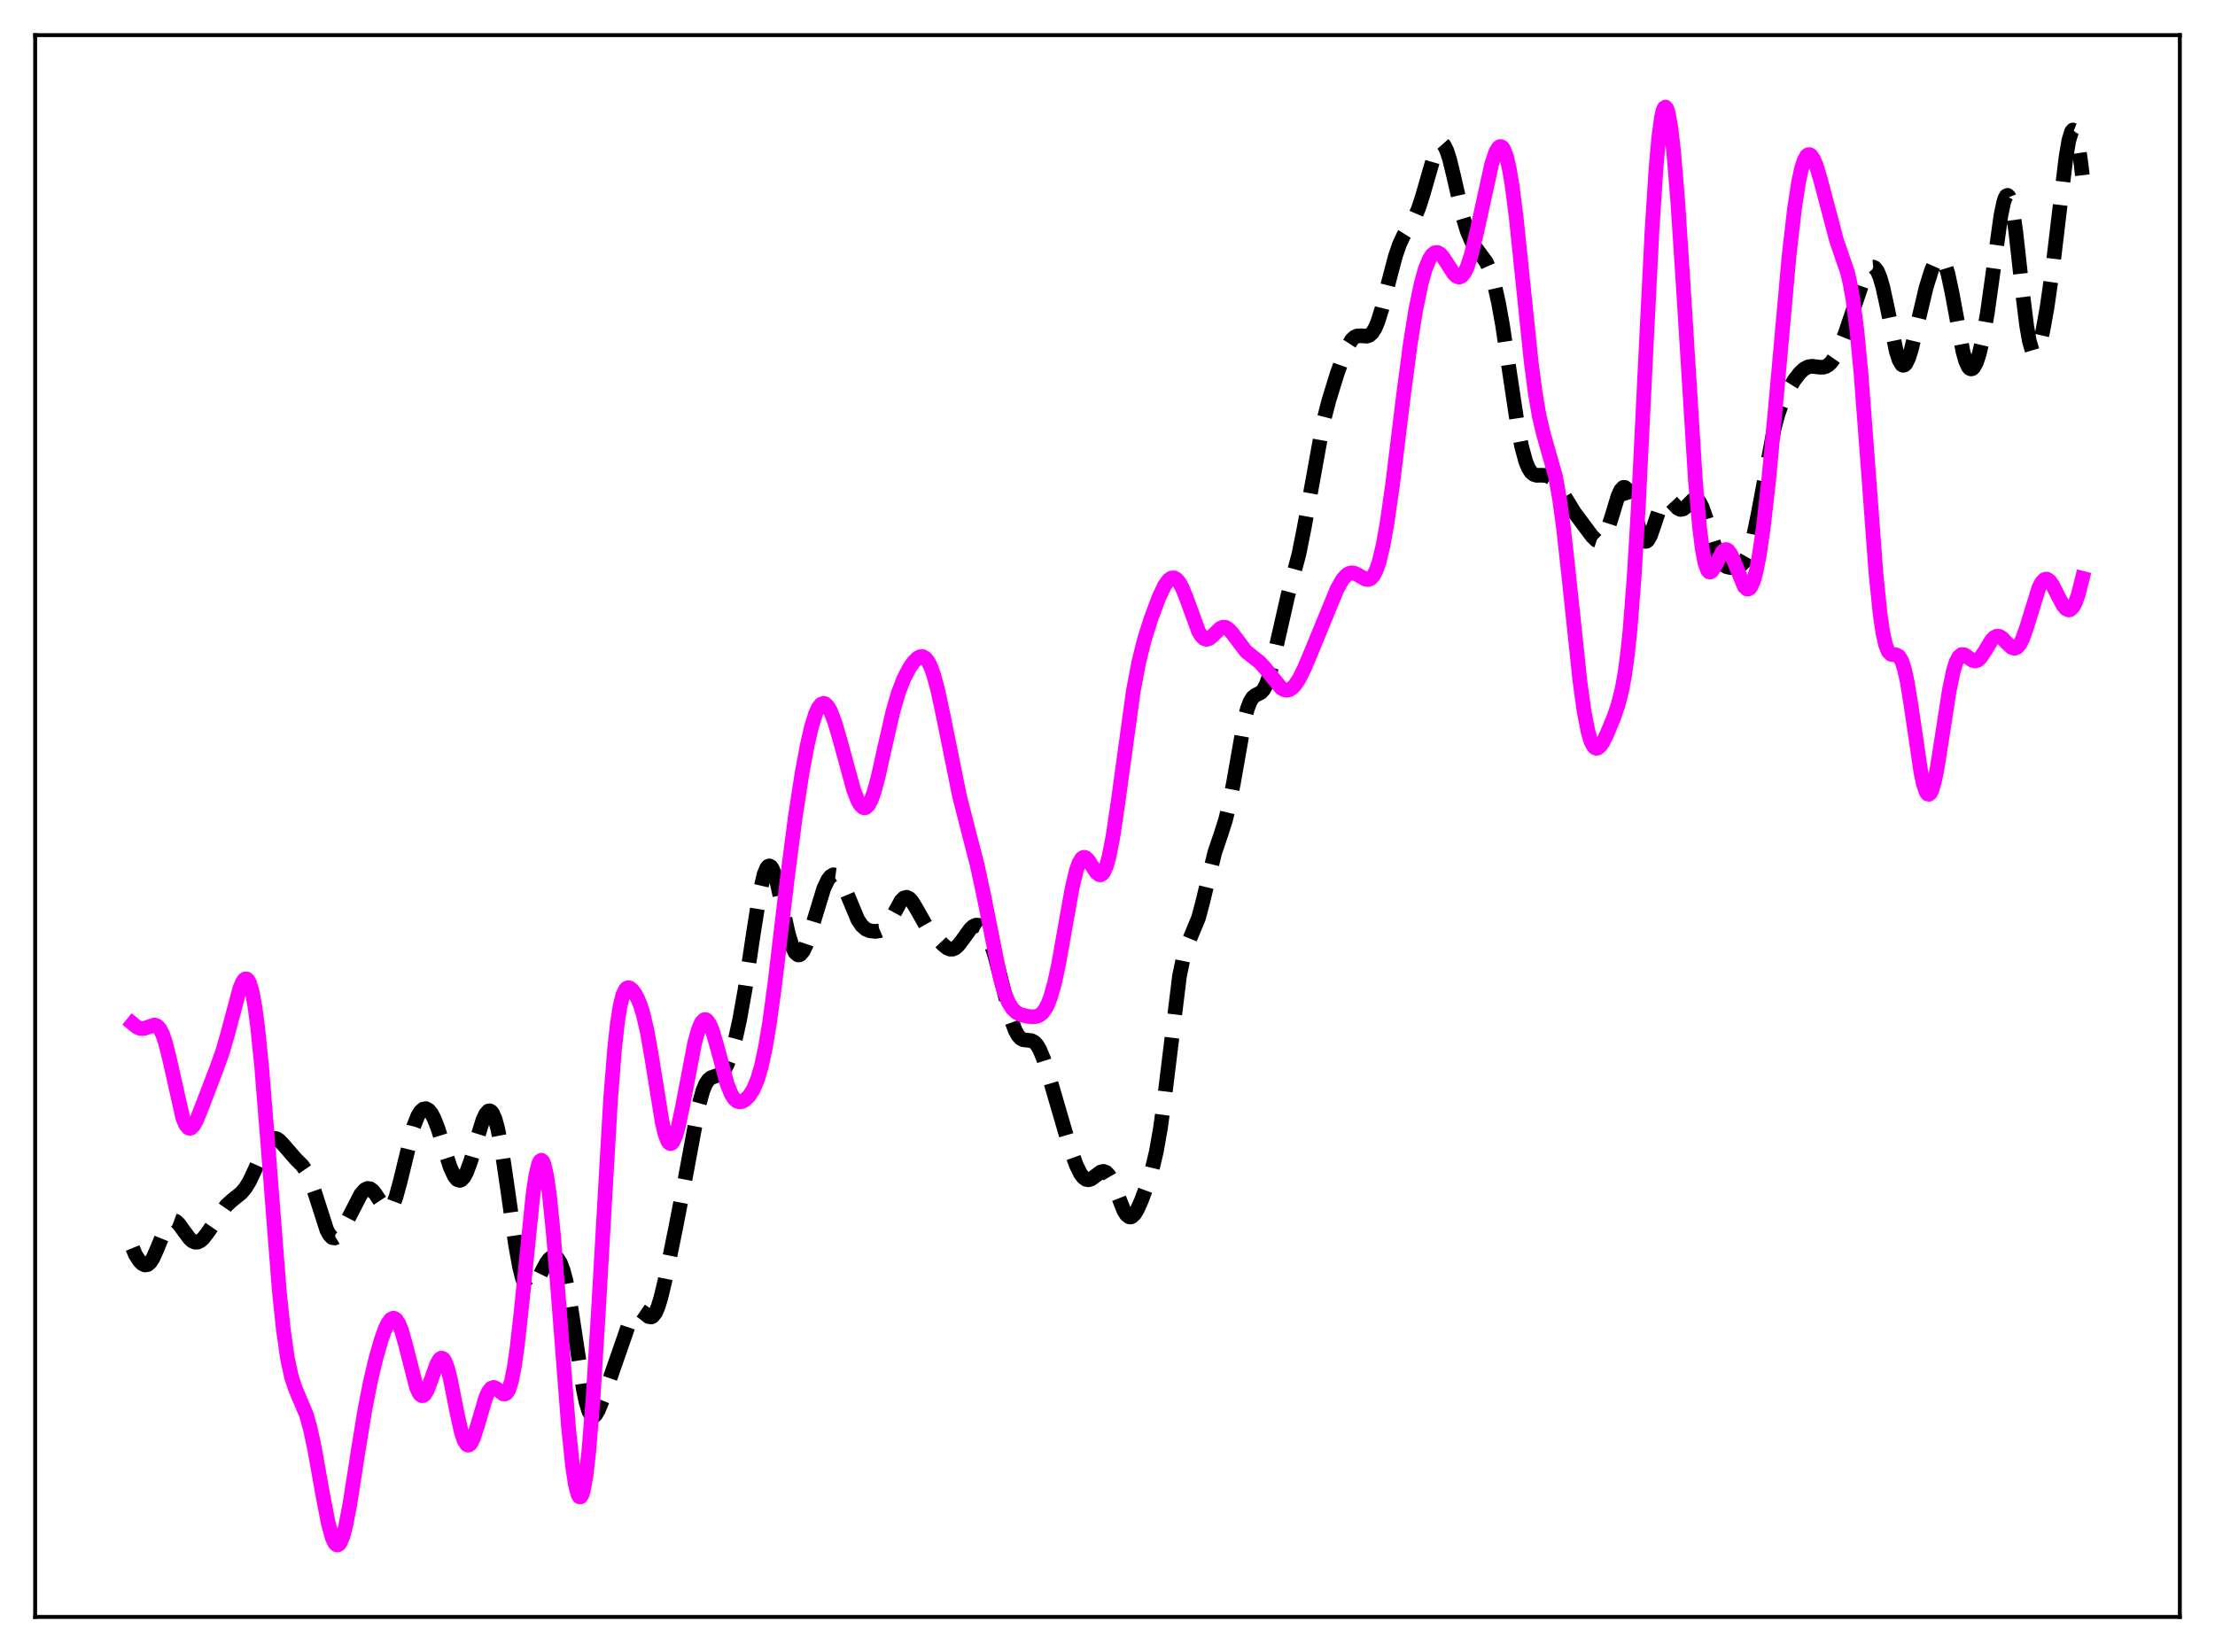 <?xml version="1.0" encoding="utf-8" standalone="no"?>
<!DOCTYPE svg PUBLIC "-//W3C//DTD SVG 1.1//EN"
  "http://www.w3.org/Graphics/SVG/1.1/DTD/svg11.dtd">
<svg xmlns:xlink="http://www.w3.org/1999/xlink" width="453.6pt" height="338.4pt" viewBox="0 0 453.6 338.4" xmlns="http://www.w3.org/2000/svg" version="1.1">
 <defs>
  <style type="text/css">*{stroke-linejoin: round; stroke-linecap: butt}</style>
 </defs>
 <g id="figure_1">
  <g id="patch_1">
   <path d="M 0 338.4 
L 453.6 338.4 
L 453.6 0 
L 0 0 
z
" style="fill: #ffffff"/>
  </g>
  <g id="axes_1">
   <g id="patch_2">
    <path d="M 7.2 331.2 
L 446.4 331.2 
L 446.4 7.2 
L 7.2 7.2 
z
" style="fill: #ffffff"/>
   </g>
   <g id="matplotlib.axis_1"/>
   <g id="matplotlib.axis_2"/>
   <g id="line2d_1">
    <path d="M 27.164 255.635 
L 27.72 256.981 
L 28.554 258.288 
L 29.11 258.84 
L 29.666 259.113 
L 30.222 259.036 
L 30.778 258.566 
L 31.334 257.702 
L 32.168 255.828 
L 33.837 251.684 
L 34.393 250.723 
L 34.949 250.143 
L 35.505 249.967 
L 36.061 250.174 
L 36.617 250.692 
L 37.729 252.241 
L 38.842 253.723 
L 39.398 254.206 
L 39.954 254.446 
L 40.51 254.422 
L 41.066 254.145 
L 41.622 253.646 
L 42.456 252.578 
L 46.349 246.931 
L 47.461 245.92 
L 49.407 244.346 
L 50.241 243.362 
L 51.076 242.011 
L 52.188 239.647 
L 54.134 235.176 
L 54.968 233.853 
L 55.524 233.338 
L 56.08 233.138 
L 56.636 233.241 
L 57.193 233.599 
L 58.027 234.471 
L 60.529 237.359 
L 61.919 238.757 
L 62.753 239.974 
L 63.588 241.755 
L 64.422 244.142 
L 66.924 251.945 
L 67.48 252.955 
L 68.036 253.5 
L 68.592 253.58 
L 69.148 253.243 
L 69.705 252.569 
L 70.539 251.132 
L 73.875 244.648 
L 74.709 243.699 
L 75.265 243.429 
L 75.822 243.504 
L 76.378 243.929 
L 76.934 244.653 
L 78.88 247.592 
L 79.436 247.825 
L 79.714 247.745 
L 79.992 247.519 
L 80.548 246.617 
L 81.104 245.137 
L 81.939 242.055 
L 84.719 230.694 
L 85.553 228.59 
L 86.109 227.688 
L 86.665 227.186 
L 87.221 227.085 
L 87.777 227.378 
L 88.334 228.056 
L 88.89 229.096 
L 89.724 231.25 
L 91.114 235.755 
L 92.226 239.154 
L 93.06 240.947 
L 93.616 241.61 
L 94.172 241.787 
L 94.451 241.689 
L 95.007 241.123 
L 95.563 240.092 
L 96.397 237.817 
L 97.787 232.959 
L 98.899 229.404 
L 99.455 228.196 
L 100.011 227.575 
L 100.289 227.526 
L 100.568 227.664 
L 100.846 227.999 
L 101.402 229.27 
L 101.958 231.327 
L 102.792 235.723 
L 103.904 243.268 
L 105.572 254.978 
L 106.406 259.557 
L 106.963 261.797 
L 107.519 263.309 
L 108.075 264.093 
L 108.353 264.231 
L 108.631 264.212 
L 109.187 263.774 
L 109.743 262.929 
L 111.133 260.083 
L 111.967 258.568 
L 112.523 257.851 
L 113.08 257.444 
L 113.636 257.407 
L 114.192 257.796 
L 114.748 258.68 
L 115.304 260.12 
L 115.86 262.165 
L 116.694 266.375 
L 117.806 273.651 
L 119.475 284.654 
L 120.031 287.292 
L 120.587 289.088 
L 121.143 289.988 
L 121.421 290.112 
L 121.699 290.04 
L 121.977 289.792 
L 122.533 288.866 
L 123.367 286.793 
L 127.816 274.017 
L 128.928 270.751 
L 129.484 269.512 
L 130.04 268.693 
L 130.596 268.339 
L 131.152 268.414 
L 131.709 268.795 
L 132.821 269.684 
L 133.377 269.759 
L 133.655 269.623 
L 134.211 268.937 
L 134.767 267.672 
L 135.323 265.862 
L 136.157 262.373 
L 138.382 251.464 
L 140.328 241.365 
L 143.108 226.383 
L 143.943 223.383 
L 144.499 222.044 
L 145.055 221.198 
L 145.611 220.739 
L 146.445 220.452 
L 147.279 220.161 
L 147.835 219.737 
L 148.391 219.022 
L 148.947 217.973 
L 149.782 215.743 
L 150.616 212.741 
L 151.45 208.97 
L 152.562 202.756 
L 154.23 191.555 
L 155.62 182.78 
L 156.455 179.154 
L 157.011 177.788 
L 157.289 177.456 
L 157.567 177.363 
L 157.845 177.503 
L 158.123 177.868 
L 158.679 179.211 
L 159.235 181.225 
L 160.347 186.35 
L 161.459 191.341 
L 162.294 194.046 
L 162.85 195.133 
L 163.406 195.599 
L 163.684 195.6 
L 163.962 195.452 
L 164.518 194.749 
L 165.074 193.568 
L 165.908 191.134 
L 168.689 181.999 
L 169.523 180.234 
L 170.079 179.511 
L 170.635 179.181 
L 171.191 179.257 
L 171.747 179.723 
L 172.303 180.546 
L 173.137 182.305 
L 175.64 188.324 
L 176.474 189.584 
L 177.308 190.315 
L 178.142 190.661 
L 179.254 190.784 
L 180.088 190.67 
L 180.645 190.435 
L 181.201 190.018 
L 181.757 189.38 
L 182.591 188.029 
L 184.537 184.493 
L 185.093 183.946 
L 185.649 183.784 
L 186.205 184.028 
L 186.762 184.629 
L 187.596 185.994 
L 189.542 189.438 
L 190.654 190.869 
L 193.157 193.529 
L 193.991 194.191 
L 194.547 194.42 
L 195.103 194.417 
L 195.659 194.162 
L 196.215 193.667 
L 197.049 192.592 
L 198.717 190.28 
L 199.274 189.777 
L 199.83 189.512 
L 200.386 189.514 
L 200.942 189.803 
L 201.498 190.387 
L 202.054 191.272 
L 202.888 193.164 
L 203.722 195.716 
L 204.834 199.953 
L 207.059 208.763 
L 207.893 211.047 
L 208.449 212.064 
L 209.005 212.684 
L 209.561 212.982 
L 210.395 213.071 
L 211.229 213.161 
L 211.786 213.447 
L 212.342 214.027 
L 212.898 214.95 
L 213.732 216.958 
L 214.844 220.514 
L 219.015 234.812 
L 220.405 238.655 
L 221.239 240.354 
L 221.795 241.118 
L 222.351 241.554 
L 222.907 241.664 
L 223.463 241.492 
L 224.298 240.886 
L 225.41 240.06 
L 225.966 239.932 
L 226.522 240.134 
L 227.078 240.719 
L 227.634 241.686 
L 228.468 243.692 
L 230.137 247.943 
L 230.693 248.831 
L 231.249 249.258 
L 231.527 249.284 
L 231.805 249.188 
L 232.361 248.652 
L 232.917 247.731 
L 233.751 245.866 
L 235.141 242.087 
L 235.975 239.356 
L 236.81 235.833 
L 237.644 231.081 
L 238.478 224.943 
L 241.536 199.968 
L 242.371 195.938 
L 243.205 193.4 
L 245.429 188.048 
L 246.263 184.913 
L 248.766 174.624 
L 250.156 170.519 
L 250.99 167.879 
L 251.824 164.429 
L 252.658 160.007 
L 254.883 147.362 
L 255.439 145.212 
L 255.995 143.728 
L 256.551 142.846 
L 257.107 142.404 
L 258.219 141.851 
L 258.775 141.238 
L 259.331 140.161 
L 259.887 138.554 
L 260.721 135.267 
L 263.78 121.808 
L 266.004 113.506 
L 267.117 107.924 
L 271.009 86.391 
L 272.121 82.09 
L 273.79 76.655 
L 275.18 72.73 
L 276.014 70.863 
L 276.848 69.564 
L 277.404 69.052 
L 277.96 68.804 
L 278.794 68.783 
L 279.907 68.857 
L 280.463 68.659 
L 281.019 68.156 
L 281.575 67.275 
L 282.131 65.988 
L 282.965 63.349 
L 284.355 57.811 
L 285.746 52.515 
L 286.58 50.08 
L 287.414 48.285 
L 288.526 46.522 
L 289.638 44.684 
L 290.472 42.758 
L 291.306 40.189 
L 294.087 30.546 
L 294.643 29.609 
L 294.921 29.386 
L 295.199 29.34 
L 295.477 29.473 
L 295.755 29.788 
L 296.311 30.933 
L 296.867 32.681 
L 297.701 36.103 
L 299.648 44.638 
L 300.482 47.383 
L 301.316 49.35 
L 302.15 50.696 
L 304.375 53.708 
L 305.209 55.594 
L 306.043 58.315 
L 306.877 62.014 
L 307.711 66.681 
L 309.101 75.997 
L 310.77 87.098 
L 311.604 91.426 
L 312.438 94.514 
L 312.994 95.871 
L 313.55 96.728 
L 314.106 97.186 
L 314.662 97.361 
L 315.774 97.343 
L 316.609 97.401 
L 317.165 97.603 
L 317.721 97.972 
L 318.555 98.851 
L 319.667 100.505 
L 322.448 105.023 
L 326.062 109.863 
L 326.896 110.665 
L 327.452 110.845 
L 328.008 110.616 
L 328.564 109.91 
L 329.121 108.721 
L 329.955 106.2 
L 331.345 101.624 
L 331.901 100.386 
L 332.457 99.821 
L 332.735 99.833 
L 333.013 100.051 
L 333.569 101.068 
L 334.125 102.744 
L 336.072 109.699 
L 336.628 110.695 
L 336.906 110.89 
L 337.184 110.873 
L 337.462 110.651 
L 338.018 109.654 
L 338.852 107.232 
L 339.964 103.861 
L 340.52 102.735 
L 341.077 102.173 
L 341.355 102.109 
L 341.911 102.341 
L 342.745 103.233 
L 343.579 104.1 
L 344.135 104.353 
L 344.691 104.253 
L 345.247 103.838 
L 346.637 102.433 
L 347.194 102.246 
L 347.472 102.318 
L 348.028 102.848 
L 348.584 103.901 
L 349.418 106.286 
L 351.642 113.456 
L 352.476 115.076 
L 353.032 115.719 
L 353.589 116.081 
L 354.423 116.273 
L 355.257 116.234 
L 356.091 116.001 
L 356.647 115.653 
L 357.203 115.041 
L 357.759 114.066 
L 358.315 112.644 
L 359.149 109.602 
L 359.984 105.566 
L 363.32 87.751 
L 364.154 84.714 
L 364.988 82.384 
L 366.101 80.046 
L 367.491 77.792 
L 368.603 76.363 
L 369.437 75.59 
L 370.271 75.147 
L 371.105 75.022 
L 372.496 75.201 
L 373.33 75.22 
L 373.886 75.073 
L 374.442 74.745 
L 374.998 74.211 
L 375.832 73.008 
L 376.666 71.352 
L 377.778 68.574 
L 379.447 63.658 
L 381.393 57.935 
L 382.227 56.039 
L 382.783 55.168 
L 383.339 54.731 
L 383.617 54.706 
L 383.895 54.822 
L 384.452 55.514 
L 385.008 56.839 
L 385.564 58.767 
L 386.398 62.569 
L 388.344 72.016 
L 388.9 73.744 
L 389.456 74.681 
L 389.734 74.831 
L 390.012 74.764 
L 390.291 74.49 
L 390.847 73.37 
L 391.403 71.621 
L 392.515 67.01 
L 394.461 58.818 
L 395.573 55.278 
L 396.129 53.993 
L 396.686 53.144 
L 396.964 52.915 
L 397.242 52.838 
L 397.52 52.922 
L 397.798 53.185 
L 398.354 54.255 
L 398.91 56.062 
L 399.744 59.955 
L 401.968 71.952 
L 402.524 73.929 
L 403.081 75.148 
L 403.359 75.46 
L 403.637 75.577 
L 403.915 75.505 
L 404.193 75.246 
L 404.749 74.216 
L 405.305 72.554 
L 406.139 68.973 
L 406.973 64.175 
L 408.085 56.21 
L 409.754 44.143 
L 410.31 41.478 
L 410.588 40.618 
L 410.866 40.121 
L 411.144 40.014 
L 411.422 40.313 
L 411.7 41.021 
L 412.256 43.602 
L 412.812 47.515 
L 414.202 60.076 
L 415.037 66.767 
L 415.593 69.93 
L 416.149 71.791 
L 416.427 72.22 
L 416.705 72.33 
L 416.983 72.139 
L 417.261 71.672 
L 417.817 70.027 
L 418.373 67.62 
L 419.207 62.965 
L 420.319 55.238 
L 421.71 43.565 
L 423.1 32.104 
L 423.656 28.841 
L 424.212 26.956 
L 424.49 26.626 
L 424.768 26.735 
L 425.046 27.286 
L 425.602 29.669 
L 426.158 33.531 
L 426.436 35.895 
L 426.436 35.895 
" clip-path="url(#p63b58a3c9e)" style="fill: none; stroke-dasharray: 11.1,4.8; stroke-dashoffset: 0; stroke: #000000; stroke-width: 3"/>
   </g>
   <g id="line2d_2">
    <path d="M 27.164 209.668 
L 27.998 210.345 
L 28.554 210.619 
L 29.11 210.708 
L 29.666 210.621 
L 31.612 209.941 
L 32.168 210.128 
L 32.725 210.719 
L 33.281 211.8 
L 33.837 213.404 
L 34.671 216.697 
L 37.451 229.033 
L 38.007 230.357 
L 38.563 231.026 
L 38.842 231.115 
L 39.12 231.05 
L 39.676 230.503 
L 40.232 229.504 
L 41.066 227.466 
L 44.402 218.729 
L 45.515 215.616 
L 46.627 211.796 
L 49.129 202.411 
L 49.685 201.115 
L 49.963 200.714 
L 50.241 200.508 
L 50.519 200.521 
L 50.797 200.772 
L 51.076 201.277 
L 51.632 203.107 
L 52.188 206.084 
L 52.744 210.217 
L 53.578 218.42 
L 54.69 232.197 
L 57.193 264.416 
L 58.027 272.363 
L 58.861 278.181 
L 59.695 282.064 
L 60.529 284.556 
L 62.753 289.805 
L 63.588 292.829 
L 64.422 296.732 
L 66.09 306.117 
L 67.202 311.895 
L 68.036 314.969 
L 68.592 316.132 
L 68.87 316.409 
L 69.148 316.473 
L 69.426 316.319 
L 69.705 315.949 
L 70.261 314.582 
L 70.817 312.449 
L 71.651 308.099 
L 73.319 297.383 
L 74.709 288.856 
L 75.822 283.157 
L 76.934 278.424 
L 78.046 274.511 
L 78.88 272.187 
L 79.436 271.029 
L 79.992 270.275 
L 80.548 270.001 
L 80.826 270.064 
L 81.104 270.268 
L 81.66 271.105 
L 82.217 272.492 
L 83.051 275.429 
L 85.275 284.141 
L 85.831 285.369 
L 86.109 285.721 
L 86.387 285.886 
L 86.665 285.864 
L 86.943 285.659 
L 87.499 284.756 
L 88.334 282.532 
L 89.446 279.4 
L 90.002 278.439 
L 90.28 278.22 
L 90.558 278.204 
L 90.836 278.402 
L 91.114 278.819 
L 91.67 280.286 
L 92.226 282.482 
L 93.616 289.517 
L 94.451 293.255 
L 95.007 294.974 
L 95.563 295.887 
L 95.841 296.022 
L 96.119 295.946 
L 96.397 295.669 
L 96.953 294.582 
L 97.787 291.989 
L 99.455 286.316 
L 100.011 285.076 
L 100.568 284.367 
L 101.124 284.185 
L 101.68 284.43 
L 103.07 285.53 
L 103.348 285.56 
L 103.626 285.444 
L 103.904 285.148 
L 104.182 284.644 
L 104.738 282.922 
L 105.294 280.163 
L 105.85 276.363 
L 106.685 268.993 
L 109.187 244.361 
L 109.743 240.719 
L 110.299 238.422 
L 110.577 237.837 
L 110.855 237.648 
L 111.133 237.863 
L 111.411 238.483 
L 111.967 240.915 
L 112.523 244.842 
L 113.358 253.114 
L 114.47 267.136 
L 116.416 292.274 
L 117.25 300.294 
L 117.806 304.002 
L 118.362 306.154 
L 118.64 306.598 
L 118.919 306.603 
L 119.197 306.159 
L 119.475 305.262 
L 120.031 302.117 
L 120.587 297.217 
L 121.421 286.87 
L 122.533 268.759 
L 125.036 225.172 
L 125.87 214.74 
L 126.426 209.664 
L 126.982 206.078 
L 127.538 203.825 
L 128.094 202.66 
L 128.372 202.4 
L 128.65 202.309 
L 128.928 202.358 
L 129.484 202.777 
L 130.04 203.524 
L 130.596 204.561 
L 131.152 205.931 
L 131.709 207.716 
L 132.543 211.326 
L 133.377 216.041 
L 135.601 229.827 
L 136.157 232.19 
L 136.713 233.694 
L 136.991 234.093 
L 137.269 234.252 
L 137.548 234.173 
L 137.826 233.865 
L 138.382 232.61 
L 138.938 230.624 
L 139.772 226.66 
L 142.274 213.57 
L 143.108 210.63 
L 143.665 209.413 
L 144.221 208.862 
L 144.499 208.842 
L 144.777 208.991 
L 145.333 209.771 
L 145.889 211.12 
L 146.723 213.932 
L 148.947 222.154 
L 149.782 224.183 
L 150.338 225.047 
L 150.894 225.541 
L 151.45 225.714 
L 152.006 225.622 
L 152.562 225.314 
L 153.396 224.495 
L 154.23 223.205 
L 155.064 221.278 
L 155.899 218.485 
L 156.733 214.635 
L 157.567 209.662 
L 158.679 201.491 
L 161.181 180.318 
L 162.85 167.416 
L 164.24 158.405 
L 165.352 152.46 
L 166.186 148.873 
L 167.02 146.192 
L 167.576 144.981 
L 168.132 144.269 
L 168.689 144.064 
L 168.967 144.149 
L 169.523 144.679 
L 170.079 145.648 
L 170.913 147.798 
L 172.025 151.579 
L 174.806 161.763 
L 175.64 163.929 
L 176.196 164.898 
L 176.752 165.407 
L 177.03 165.475 
L 177.308 165.411 
L 177.864 164.885 
L 178.42 163.834 
L 178.976 162.297 
L 179.81 159.238 
L 181.201 152.994 
L 182.869 145.717 
L 183.981 141.897 
L 185.093 139.011 
L 186.205 136.868 
L 187.04 135.654 
L 187.874 134.81 
L 188.43 134.517 
L 188.986 134.505 
L 189.542 134.831 
L 190.098 135.548 
L 190.654 136.688 
L 191.21 138.257 
L 192.044 141.353 
L 193.157 146.548 
L 196.493 163.06 
L 198.161 169.609 
L 200.108 177.114 
L 201.498 183.586 
L 204.834 200.304 
L 205.669 203.216 
L 206.503 205.295 
L 207.337 206.626 
L 208.171 207.396 
L 209.005 207.817 
L 210.395 208.173 
L 211.508 208.288 
L 212.342 208.182 
L 212.898 207.937 
L 213.454 207.486 
L 214.01 206.766 
L 214.566 205.715 
L 215.122 204.283 
L 215.956 201.351 
L 216.79 197.492 
L 218.181 189.624 
L 219.571 181.849 
L 220.405 178.334 
L 220.961 176.751 
L 221.517 175.845 
L 221.795 175.643 
L 222.073 175.594 
L 222.351 175.687 
L 222.907 176.222 
L 224.02 177.987 
L 224.576 178.766 
L 225.132 179.18 
L 225.41 179.191 
L 225.688 179.047 
L 225.966 178.732 
L 226.522 177.556 
L 227.078 175.626 
L 227.912 171.404 
L 229.024 163.863 
L 232.083 141.585 
L 233.195 135.698 
L 234.307 131.189 
L 235.697 126.752 
L 237.366 122.295 
L 238.478 119.958 
L 239.312 118.802 
L 239.868 118.409 
L 240.424 118.361 
L 240.98 118.678 
L 241.536 119.358 
L 242.092 120.376 
L 242.927 122.42 
L 245.429 129.27 
L 245.985 130.223 
L 246.541 130.791 
L 247.097 130.967 
L 247.653 130.789 
L 248.209 130.347 
L 249.878 128.71 
L 250.434 128.468 
L 250.99 128.504 
L 251.546 128.825 
L 252.38 129.743 
L 255.161 133.424 
L 256.273 134.318 
L 257.941 135.621 
L 259.053 136.853 
L 262.39 140.952 
L 262.946 141.268 
L 263.502 141.381 
L 264.058 141.27 
L 264.614 140.927 
L 265.17 140.356 
L 266.004 139.113 
L 267.117 136.888 
L 268.785 132.907 
L 273.79 120.714 
L 274.902 118.747 
L 275.736 117.793 
L 276.292 117.447 
L 276.848 117.333 
L 277.404 117.426 
L 278.238 117.846 
L 279.629 118.637 
L 280.185 118.701 
L 280.741 118.466 
L 281.297 117.84 
L 281.853 116.747 
L 282.409 115.13 
L 283.243 111.668 
L 284.077 106.99 
L 285.189 99.166 
L 287.414 80.995 
L 288.804 70.46 
L 289.916 63.504 
L 291.028 58.12 
L 291.863 55.144 
L 292.697 53.083 
L 293.253 52.222 
L 293.809 51.769 
L 294.365 51.709 
L 294.921 52.007 
L 295.477 52.609 
L 296.311 53.885 
L 297.701 56.065 
L 298.258 56.597 
L 298.814 56.776 
L 299.37 56.533 
L 299.926 55.828 
L 300.482 54.658 
L 301.316 52.096 
L 302.428 47.501 
L 305.487 33.548 
L 306.321 31.11 
L 306.877 30.212 
L 307.155 30.026 
L 307.433 30.034 
L 307.711 30.247 
L 307.989 30.675 
L 308.545 32.205 
L 309.101 34.654 
L 309.657 37.997 
L 310.492 44.502 
L 311.882 57.939 
L 313.55 74.008 
L 314.384 80.404 
L 315.218 85.28 
L 316.052 88.808 
L 318.555 97.609 
L 319.389 102.3 
L 320.223 108.476 
L 321.335 118.609 
L 323.56 139.649 
L 324.394 145.666 
L 325.228 149.957 
L 325.784 151.805 
L 326.34 152.883 
L 326.618 153.155 
L 326.896 153.267 
L 327.174 153.234 
L 327.73 152.791 
L 328.286 151.959 
L 329.121 150.256 
L 330.511 146.87 
L 331.345 144.443 
L 332.179 141.154 
L 332.735 138.077 
L 333.291 133.97 
L 333.847 128.581 
L 334.681 117.748 
L 335.516 103.638 
L 336.906 75.229 
L 338.296 47.397 
L 339.13 34.439 
L 339.686 28.176 
L 340.242 24.044 
L 340.52 22.797 
L 340.798 22.095 
L 341.077 21.927 
L 341.355 22.28 
L 341.633 23.136 
L 342.189 26.27 
L 342.745 31.135 
L 343.579 41.179 
L 344.691 58.265 
L 347.194 98.414 
L 348.028 107.872 
L 348.584 112.338 
L 349.14 115.286 
L 349.696 116.827 
L 349.974 117.136 
L 350.252 117.184 
L 350.53 117.012 
L 351.086 116.189 
L 352.754 112.98 
L 353.311 112.576 
L 353.589 112.587 
L 353.867 112.744 
L 354.423 113.473 
L 354.979 114.665 
L 357.203 120.155 
L 357.759 120.659 
L 358.037 120.666 
L 358.315 120.491 
L 358.593 120.128 
L 359.149 118.812 
L 359.706 116.703 
L 360.262 113.816 
L 361.096 108.12 
L 362.208 98.298 
L 363.598 83.397 
L 366.379 52.377 
L 367.491 42.711 
L 368.325 37.32 
L 368.881 34.712 
L 369.437 32.912 
L 369.993 31.908 
L 370.271 31.694 
L 370.549 31.661 
L 370.827 31.803 
L 371.383 32.569 
L 371.94 33.893 
L 372.774 36.667 
L 376.11 49.279 
L 378.335 55.753 
L 378.891 58.145 
L 379.447 61.291 
L 380.281 67.798 
L 381.115 76.617 
L 382.227 91.269 
L 384.174 117.484 
L 385.008 125.657 
L 385.564 129.492 
L 386.12 132.034 
L 386.676 133.447 
L 387.232 134.017 
L 387.788 134.113 
L 388.344 134.135 
L 388.9 134.458 
L 389.456 135.38 
L 390.012 137.09 
L 390.569 139.634 
L 391.403 144.778 
L 393.349 158.069 
L 393.905 160.682 
L 394.461 162.267 
L 394.739 162.632 
L 395.017 162.701 
L 395.295 162.476 
L 395.573 161.967 
L 396.129 160.156 
L 396.686 157.451 
L 397.798 150.384 
L 399.188 141.415 
L 400.022 137.423 
L 400.578 135.625 
L 401.134 134.536 
L 401.69 134.08 
L 402.246 134.116 
L 402.803 134.457 
L 403.915 135.264 
L 404.471 135.397 
L 405.027 135.218 
L 405.583 134.711 
L 406.417 133.476 
L 407.807 131.189 
L 408.363 130.587 
L 408.92 130.301 
L 409.476 130.353 
L 410.032 130.703 
L 411.144 131.881 
L 411.978 132.631 
L 412.534 132.802 
L 413.09 132.587 
L 413.646 131.931 
L 414.202 130.831 
L 415.037 128.477 
L 417.539 120.39 
L 418.095 119.314 
L 418.651 118.722 
L 418.929 118.616 
L 419.207 118.636 
L 419.763 119.023 
L 420.319 119.801 
L 421.432 122.017 
L 422.544 124.095 
L 423.1 124.725 
L 423.656 124.942 
L 423.934 124.874 
L 424.49 124.359 
L 425.046 123.326 
L 425.602 121.767 
L 426.436 118.457 
L 426.436 118.457 
" clip-path="url(#p63b58a3c9e)" style="fill: none; stroke: #ff00ff; stroke-width: 3; stroke-linecap: square"/>
   </g>
   <g id="patch_3">
    <path d="M 7.2 331.2 
L 7.2 7.2 
" style="fill: none; stroke: #000000; stroke-width: 0.8; stroke-linejoin: miter; stroke-linecap: square"/>
   </g>
   <g id="patch_4">
    <path d="M 446.4 331.2 
L 446.4 7.2 
" style="fill: none; stroke: #000000; stroke-width: 0.8; stroke-linejoin: miter; stroke-linecap: square"/>
   </g>
   <g id="patch_5">
    <path d="M 7.2 331.2 
L 446.4 331.2 
" style="fill: none; stroke: #000000; stroke-width: 0.8; stroke-linejoin: miter; stroke-linecap: square"/>
   </g>
   <g id="patch_6">
    <path d="M 7.2 7.2 
L 446.4 7.2 
" style="fill: none; stroke: #000000; stroke-width: 0.8; stroke-linejoin: miter; stroke-linecap: square"/>
   </g>
  </g>
 </g>
 <defs>
  <clipPath id="p63b58a3c9e">
   <rect x="7.2" y="7.2" width="439.2" height="324"/>
  </clipPath>
 </defs>
</svg>
